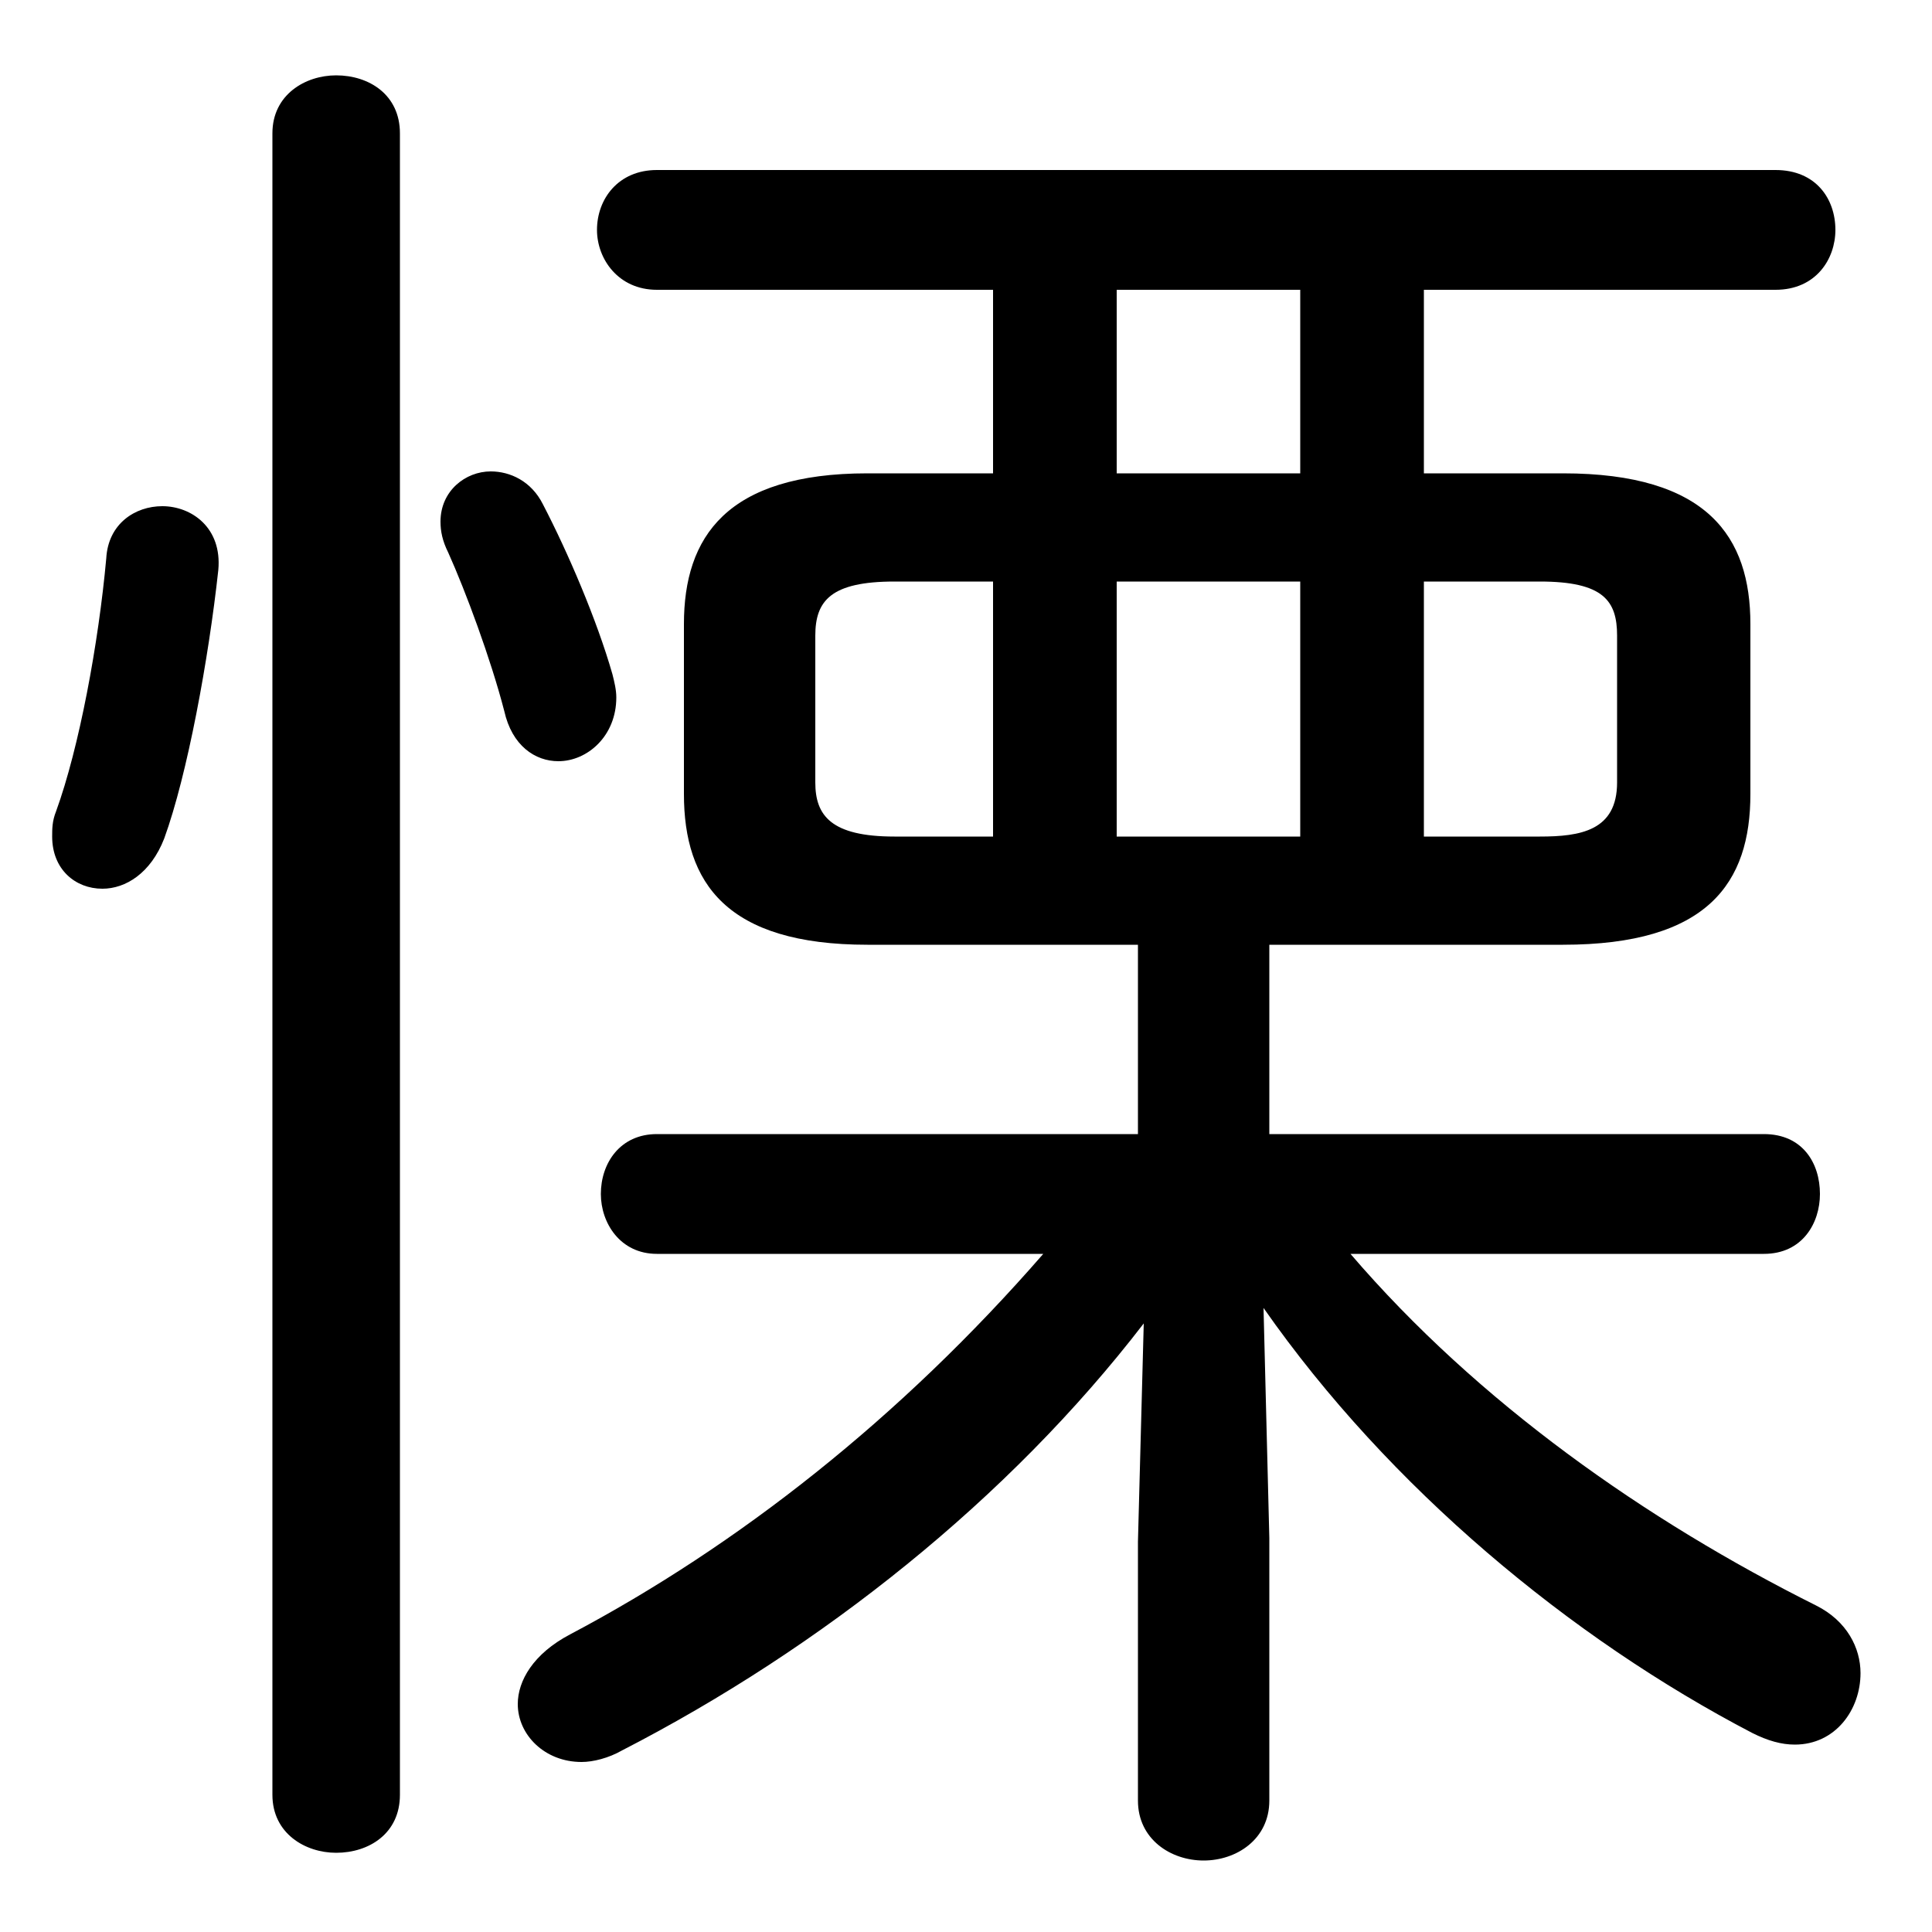 <svg xmlns="http://www.w3.org/2000/svg" viewBox="0 -44.0 50.0 50.0">
    <rect x="0" y="-44.0" width="50.0" height="50.0" fill="#808080" stroke="none"/>
    <g transform="scale(1, -1)">
        <!-- ボディの枠 -->
        <rect x="0" y="-6.0" width="50.0" height="50.0"
            stroke="white" fill="white"/>
        <!-- グリフ座標系の原点 -->
        <circle cx="0" cy="0" r="5" fill="white"/>
        <!-- グリフのアウトライン -->
        <g style="fill:black;stroke:#000000;stroke-width:0;stroke-linecap:round;stroke-linejoin:round;">
        <path d="M 40.45 19.55 C 44.2 19.55 45.3 21.15 45.3 23.45 L 45.3 27.85 C 45.3 30.1 44.2 31.75 40.45 31.75 L 36.85 31.75 L 36.85 36.5 L 45.95 36.5 C 47.0 36.5 47.5 37.3 47.5 38.05 C 47.5 38.85 47.0 39.6 45.95 39.6 L 17.0 39.6 C 16.0 39.6 15.45 38.85 15.45 38.05 C 15.45 37.3 16.0 36.5 17.0 36.5 L 25.7 36.5 L 25.7 31.75 L 22.45 31.75 C 18.8 31.75 17.7 30.1 17.7 27.85 L 17.7 23.45 C 17.7 21.15 18.8 19.55 22.45 19.55 L 29.45 19.55 L 29.45 14.65 L 17.0 14.65 C 16.05 14.65 15.55 13.9 15.55 13.1 C 15.55 12.35 16.05 11.55 17.0 11.55 L 27.0 11.55 C 23.3 7.3 19.1 4.0 14.75 1.7 C 13.8 1.2 13.4 0.5 13.4 -0.1 C 13.4 -0.9 14.1 -1.6 15.05 -1.6 C 15.35 -1.6 15.75 -1.5 16.1 -1.3 C 21.25 1.35 26.1 5.2 29.6 9.75 L 29.45 4.1 L 29.45 -2.6 C 29.45 -3.6 30.3 -4.15 31.15 -4.15 C 32.0 -4.15 32.85 -3.6 32.85 -2.6 L 32.85 4.2 L 32.7 10.15 C 35.95 5.5 40.65 1.6 45.35 -0.85 C 45.75 -1.05 46.1 -1.15 46.45 -1.15 C 47.5 -1.15 48.15 -0.25 48.15 0.7 C 48.15 1.35 47.8 2.05 47.0 2.45 C 42.6 4.65 38.25 7.7 34.95 11.55 L 45.65 11.55 C 46.65 11.55 47.1 12.35 47.1 13.1 C 47.1 13.9 46.65 14.65 45.65 14.65 L 32.85 14.65 L 32.85 19.55 Z M 36.85 22.35 L 36.85 28.95 L 39.85 28.95 C 41.5 28.95 41.85 28.45 41.85 27.55 L 41.85 23.75 C 41.85 22.5 40.9 22.35 39.85 22.35 Z M 23.15 22.35 C 21.5 22.35 21.1 22.9 21.1 23.75 L 21.1 27.55 C 21.1 28.45 21.5 28.95 23.15 28.95 L 25.7 28.95 L 25.7 22.35 Z M 28.9 28.95 L 33.65 28.95 L 33.65 22.35 L 28.9 22.35 Z M 28.9 31.75 L 28.9 36.5 L 33.65 36.5 L 33.65 31.75 Z M 10.35 40.55 C 10.35 41.55 9.55 42.05 8.7 42.05 C 7.9 42.05 7.05 41.55 7.05 40.55 L 7.05 -2.45 C 7.05 -3.45 7.9 -3.95 8.7 -3.95 C 9.55 -3.95 10.35 -3.45 10.35 -2.45 Z M 2.75 29.55 C 2.55 27.35 2.05 24.65 1.45 23.0 C 1.35 22.75 1.35 22.55 1.35 22.35 C 1.35 21.5 1.95 21.0 2.65 21.0 C 3.25 21.0 3.9 21.4 4.25 22.3 C 4.85 23.95 5.4 26.95 5.65 29.25 C 5.75 30.35 4.95 30.9 4.2 30.9 C 3.5 30.9 2.8 30.45 2.75 29.55 Z M 14.05 30.95 C 13.75 31.55 13.2 31.8 12.7 31.8 C 12.05 31.8 11.4 31.3 11.4 30.5 C 11.4 30.25 11.45 30.0 11.6 29.7 C 12.05 28.7 12.7 26.95 13.05 25.6 C 13.25 24.7 13.85 24.3 14.45 24.3 C 15.2 24.3 15.95 24.95 15.95 25.95 C 15.95 26.15 15.9 26.35 15.85 26.55 C 15.45 27.95 14.7 29.7 14.05 30.95 Z"/>
    </g>
    </g>
</svg>
